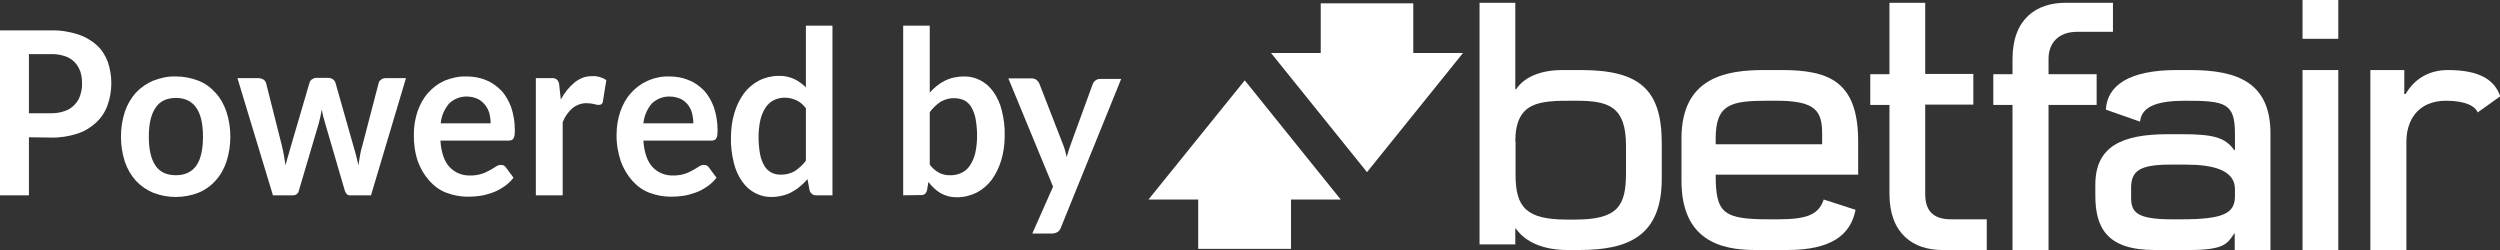 <svg width="120" height="12" viewBox="0 0 120 12" fill="none" xmlns="http://www.w3.org/2000/svg">
<rect x="0" y="0" width="120" height="12" fill="#333333" stroke="none"/>
<path d="M72.734 6.804C72.734 4.862 73.908 4.835 75.486 4.835H75.663C77.202 4.835 78.048 5.103 78.048 6.991V8.304C78.048 9.871 77.669 10.54 75.612 10.54H75.221C73.277 10.54 72.747 9.964 72.747 8.397V6.804H72.734ZM72.734 10.969H72.76C73.239 11.652 74.135 12 75.234 12H75.801C78.086 12 79.764 11.384 79.764 8.585V6.871C79.764 4.286 78.692 3.362 75.877 3.362H75.006C73.782 3.362 73.088 3.804 72.772 4.286H72.734V0.134H71.018V11.732H72.734V10.969Z" fill="white"/>
<path d="M100.639 3.563H98.33V2.813C98.33 2.103 98.772 1.527 99.706 1.527H101.422V0.134H99.138C97.762 0.134 96.601 0.897 96.601 2.826V3.563H95.679V5.036H96.601V12H98.33V5.036H100.639V3.563Z" fill="white"/>
<path d="M90.694 9.308C90.694 11.237 91.855 12 93.231 12H95.364V10.527H93.647C92.713 10.527 92.41 10.031 92.41 9.308V5.022H94.72V3.549H92.41V0.134H90.694V3.563H89.773V5.036H90.694V9.308Z" fill="white"/>
<path d="M110.522 1.862H112.238V0H110.522V1.862Z" fill="white"/>
<path d="M110.522 12H112.238V3.362H110.522V12Z" fill="white"/>
<path d="M82.352 6.656C82.352 4.996 83.084 4.835 84.851 4.835H85.204C87.211 4.821 87.463 5.357 87.463 6.455V6.924H82.352V6.656ZM84.232 12H85.785C87.867 12 88.826 11.304 89.066 10.071L87.539 9.576C87.286 10.339 86.668 10.527 85.318 10.527H84.914C82.705 10.527 82.352 10.232 82.352 8.384H89.192V6.79C89.192 3.897 87.779 3.362 85.519 3.362H84.674C82.882 3.362 80.711 3.696 80.711 6.643V8.679C80.711 11.531 82.591 12 84.232 12Z" fill="white"/>
<path d="M107.278 9.415C107.278 10.232 106.748 10.527 104.716 10.527H104.249C102.52 10.527 102.293 10.165 102.293 9.469V9.013C102.293 8.196 102.722 7.902 104.161 7.902H104.931C106.243 7.902 107.278 8.17 107.278 9.08V9.415ZM105.133 3.362H104.489C102.154 3.362 101.144 4.125 101.081 5.263L102.722 5.839C102.798 5.062 103.643 4.835 104.918 4.835C106.824 4.835 107.278 4.955 107.278 6.415V7.205H107.24C106.811 6.589 106.218 6.442 104.729 6.442H104.06C101.864 6.442 100.576 7.018 100.576 8.866V9.388C100.576 10.915 101.119 12 103.416 12H105.082C106.748 12 106.912 11.705 107.24 11.21H107.266V12H108.982V6.442C108.995 4.018 107.48 3.362 105.133 3.362Z" fill="white"/>
<path d="M117.501 3.362C116.731 3.362 115.961 3.67 115.469 4.513H115.406V3.362H113.778V12H115.507V6.804C115.507 5.759 116.075 4.835 117.413 4.835C118.372 4.835 118.826 5.116 118.927 5.397L120.013 4.621C119.735 3.83 119.015 3.362 117.501 3.362Z" fill="white"/>
<path d="M67.85 0.161H63.395V2.545H61.01L65.616 8.263L70.223 2.545H67.838V0.161" fill="white"/>
<path d="M55.128 9.576H57.514V11.946H61.969V9.576H64.354L59.748 3.857L55.128 9.576Z" fill="white"/>
<path d="M1.388 6.589V9.375H0V1.46H2.436C2.878 1.446 3.307 1.513 3.736 1.647C4.064 1.754 4.379 1.929 4.645 2.17C4.884 2.384 5.061 2.665 5.175 2.973C5.402 3.643 5.402 4.379 5.162 5.049C5.048 5.371 4.859 5.652 4.619 5.879C4.354 6.121 4.051 6.308 3.711 6.415C3.294 6.549 2.865 6.616 2.436 6.603L1.388 6.589ZM1.388 5.437H2.436C2.663 5.437 2.89 5.411 3.105 5.33C3.281 5.277 3.446 5.17 3.572 5.036C3.698 4.902 3.799 4.754 3.849 4.58C3.912 4.379 3.95 4.179 3.938 3.978C3.938 3.79 3.912 3.589 3.849 3.415C3.786 3.254 3.698 3.094 3.572 2.973C3.433 2.839 3.281 2.746 3.105 2.692C2.89 2.625 2.663 2.585 2.436 2.598H1.388V5.437Z" fill="white"/>
<path d="M8.443 3.67C8.809 3.67 9.175 3.737 9.516 3.871C9.832 3.991 10.109 4.192 10.337 4.446C10.576 4.701 10.753 5.022 10.867 5.357C10.993 5.746 11.056 6.147 11.056 6.562C11.056 6.978 10.993 7.379 10.867 7.768C10.753 8.103 10.576 8.424 10.337 8.679C10.109 8.933 9.819 9.134 9.516 9.254C8.822 9.522 8.052 9.522 7.358 9.254C7.043 9.121 6.765 8.933 6.525 8.679C6.285 8.411 6.109 8.103 5.995 7.768C5.869 7.379 5.806 6.978 5.806 6.562C5.806 6.147 5.869 5.746 5.995 5.357C6.109 5.022 6.285 4.714 6.525 4.446C6.765 4.192 7.043 4.004 7.358 3.871C7.711 3.737 8.065 3.656 8.443 3.67ZM8.443 8.411C8.885 8.411 9.213 8.25 9.428 7.942C9.642 7.634 9.743 7.165 9.743 6.562C9.743 5.96 9.642 5.491 9.428 5.183C9.213 4.862 8.885 4.701 8.443 4.701C8.002 4.701 7.661 4.862 7.459 5.183C7.244 5.504 7.143 5.96 7.143 6.562C7.143 7.165 7.244 7.621 7.459 7.942C7.661 8.25 7.989 8.411 8.443 8.411Z" fill="white"/>
<path d="M11.397 3.75H12.406C12.495 3.75 12.57 3.777 12.646 3.817C12.709 3.857 12.747 3.924 12.772 3.991L13.53 6.991C13.568 7.152 13.605 7.312 13.631 7.473C13.656 7.634 13.681 7.781 13.706 7.942C13.744 7.781 13.782 7.634 13.833 7.473C13.883 7.312 13.921 7.152 13.971 6.991L14.855 3.978C14.88 3.897 14.918 3.844 14.981 3.804C15.044 3.763 15.107 3.737 15.183 3.737H15.751C15.839 3.737 15.915 3.763 15.978 3.804C16.041 3.844 16.079 3.911 16.104 3.978L16.975 7.045C17.026 7.205 17.064 7.353 17.101 7.5C17.139 7.647 17.177 7.795 17.202 7.942C17.228 7.781 17.253 7.634 17.278 7.473C17.303 7.312 17.341 7.152 17.392 6.991L18.174 3.991C18.187 3.911 18.237 3.857 18.3 3.817C18.363 3.763 18.452 3.75 18.528 3.75H19.487L17.808 9.375H16.786C16.672 9.375 16.597 9.295 16.546 9.134L15.6 5.893C15.574 5.786 15.536 5.679 15.511 5.571C15.486 5.464 15.461 5.357 15.448 5.25C15.423 5.357 15.41 5.464 15.385 5.571C15.36 5.679 15.335 5.786 15.309 5.893L14.35 9.134C14.325 9.281 14.211 9.375 14.072 9.375H13.101L11.397 3.75Z" fill="white"/>
<path d="M22.402 3.67C22.718 3.67 23.033 3.723 23.323 3.844C23.601 3.951 23.841 4.125 24.055 4.339C24.27 4.567 24.422 4.848 24.535 5.143C24.649 5.491 24.712 5.853 24.712 6.228C24.712 6.308 24.712 6.402 24.699 6.482C24.699 6.536 24.674 6.589 24.649 6.643C24.623 6.683 24.598 6.71 24.56 6.723C24.51 6.737 24.459 6.75 24.422 6.75H21.14C21.178 7.326 21.329 7.754 21.582 8.022C21.847 8.304 22.213 8.437 22.591 8.424C22.768 8.424 22.957 8.397 23.122 8.344C23.26 8.304 23.387 8.237 23.513 8.17C23.626 8.103 23.727 8.049 23.803 7.996C23.879 7.942 23.967 7.915 24.043 7.915C24.093 7.915 24.131 7.929 24.182 7.942C24.22 7.969 24.257 7.996 24.283 8.036L24.649 8.531C24.51 8.705 24.358 8.853 24.169 8.973C23.992 9.094 23.816 9.187 23.614 9.254C23.424 9.321 23.235 9.375 23.033 9.402C22.844 9.429 22.655 9.442 22.453 9.442C22.099 9.442 21.759 9.375 21.43 9.254C21.115 9.134 20.837 8.933 20.61 8.679C20.37 8.411 20.181 8.089 20.055 7.741C19.916 7.326 19.853 6.884 19.865 6.429C19.865 6.054 19.928 5.692 20.042 5.344C20.156 5.022 20.32 4.714 20.547 4.46C20.774 4.205 21.039 4.004 21.342 3.871C21.67 3.737 22.036 3.656 22.402 3.67ZM22.427 4.634C22.112 4.621 21.796 4.741 21.557 4.969C21.329 5.237 21.191 5.558 21.153 5.92H23.551C23.551 5.746 23.525 5.585 23.488 5.424C23.437 5.277 23.374 5.143 23.273 5.022C23.172 4.902 23.058 4.808 22.92 4.741C22.756 4.674 22.591 4.634 22.427 4.634Z" fill="white"/>
<path d="M25.721 9.375V3.75H26.466C26.567 3.737 26.655 3.763 26.744 3.83C26.807 3.911 26.845 4.004 26.845 4.098L26.92 4.781C27.084 4.46 27.312 4.179 27.589 3.951C27.842 3.75 28.132 3.643 28.448 3.656C28.675 3.643 28.902 3.71 29.104 3.844L28.94 4.862C28.94 4.915 28.915 4.955 28.877 4.996C28.839 5.022 28.788 5.036 28.738 5.036C28.662 5.036 28.599 5.022 28.523 4.996C28.41 4.969 28.284 4.955 28.17 4.955C27.93 4.942 27.678 5.036 27.488 5.183C27.274 5.371 27.11 5.598 27.009 5.866V9.375H25.721Z" fill="white"/>
<path d="M32.133 3.67C32.448 3.67 32.764 3.723 33.054 3.844C33.332 3.951 33.572 4.125 33.786 4.339C34.001 4.567 34.152 4.848 34.266 5.143C34.379 5.491 34.443 5.853 34.443 6.228C34.443 6.308 34.443 6.402 34.43 6.482C34.43 6.536 34.405 6.589 34.379 6.643C34.354 6.683 34.329 6.71 34.291 6.723C34.241 6.737 34.19 6.75 34.152 6.75H30.883C30.921 7.326 31.073 7.754 31.325 8.022C31.59 8.304 31.956 8.438 32.335 8.424C32.511 8.424 32.701 8.397 32.865 8.344C33.004 8.304 33.13 8.237 33.256 8.17C33.37 8.103 33.471 8.049 33.546 7.996C33.622 7.942 33.711 7.915 33.786 7.915C33.837 7.915 33.875 7.929 33.925 7.942C33.963 7.969 34.001 7.996 34.026 8.036L34.392 8.531C34.253 8.705 34.102 8.853 33.913 8.973C33.736 9.094 33.559 9.188 33.357 9.254C33.168 9.321 32.978 9.375 32.777 9.402C32.587 9.429 32.398 9.442 32.196 9.442C31.843 9.442 31.502 9.375 31.174 9.254C30.858 9.134 30.581 8.933 30.353 8.679C30.113 8.411 29.924 8.089 29.798 7.741C29.659 7.326 29.584 6.884 29.596 6.442C29.596 6.067 29.659 5.705 29.773 5.357C29.886 5.036 30.05 4.728 30.278 4.473C30.505 4.219 30.77 4.018 31.073 3.884C31.401 3.737 31.767 3.656 32.133 3.67ZM32.158 4.634C31.843 4.621 31.527 4.741 31.287 4.969C31.06 5.237 30.921 5.558 30.883 5.92H33.281C33.281 5.746 33.256 5.585 33.218 5.424C33.18 5.277 33.105 5.143 33.016 5.022C32.915 4.902 32.802 4.808 32.663 4.741C32.499 4.674 32.322 4.634 32.158 4.634Z" fill="white"/>
<path d="M39.188 9.375C39.036 9.388 38.898 9.281 38.86 9.134L38.759 8.598C38.658 8.719 38.532 8.839 38.405 8.946C38.279 9.054 38.153 9.134 38.014 9.214C37.875 9.295 37.724 9.348 37.56 9.388C37.396 9.429 37.219 9.455 37.042 9.455C36.487 9.469 35.957 9.188 35.629 8.719C35.44 8.451 35.301 8.143 35.225 7.821C35.124 7.42 35.074 7.004 35.086 6.589C35.086 6.201 35.137 5.799 35.25 5.424C35.351 5.089 35.503 4.768 35.705 4.487C35.894 4.232 36.146 4.018 36.424 3.871C36.714 3.723 37.042 3.643 37.358 3.643C37.623 3.629 37.875 3.683 38.115 3.79C38.317 3.884 38.519 4.031 38.683 4.192V1.232H39.958V9.375H39.188ZM37.484 8.384C37.724 8.384 37.951 8.33 38.153 8.21C38.355 8.076 38.532 7.915 38.683 7.714V5.196C38.557 5.022 38.393 4.888 38.216 4.808C38.039 4.728 37.85 4.688 37.661 4.688C37.484 4.688 37.307 4.728 37.143 4.808C36.979 4.888 36.853 5.009 36.752 5.156C36.639 5.33 36.55 5.531 36.5 5.746C36.437 6.027 36.411 6.308 36.411 6.589C36.411 6.871 36.437 7.152 36.487 7.42C36.525 7.621 36.601 7.808 36.702 7.982C36.79 8.116 36.904 8.223 37.042 8.29C37.169 8.357 37.333 8.384 37.484 8.384Z" fill="white"/>
<path d="M43.353 9.375V1.232H44.628V4.446C44.83 4.219 45.069 4.018 45.334 3.884C45.625 3.737 45.94 3.67 46.269 3.67C46.824 3.656 47.354 3.938 47.682 4.406C47.871 4.674 48.01 4.982 48.086 5.304C48.187 5.705 48.237 6.107 48.225 6.522C48.225 6.924 48.174 7.312 48.061 7.688C47.96 8.022 47.808 8.344 47.606 8.625C47.417 8.879 47.165 9.094 46.887 9.241C46.597 9.388 46.269 9.469 45.94 9.469C45.789 9.469 45.637 9.455 45.499 9.415C45.246 9.348 45.019 9.214 44.83 9.027C44.729 8.933 44.64 8.839 44.565 8.732L44.502 9.107C44.489 9.188 44.451 9.254 44.401 9.308C44.337 9.348 44.274 9.375 44.199 9.362L43.353 9.375ZM45.827 4.714C45.587 4.701 45.36 4.768 45.145 4.888C44.943 5.022 44.767 5.196 44.628 5.384V7.902C44.754 8.076 44.918 8.21 45.095 8.304C45.271 8.384 45.461 8.424 45.65 8.411C45.827 8.411 46.003 8.371 46.167 8.29C46.332 8.21 46.458 8.089 46.559 7.942C46.672 7.768 46.761 7.567 46.811 7.353C46.874 7.071 46.9 6.79 46.9 6.509C46.9 6.228 46.874 5.946 46.824 5.679C46.786 5.478 46.71 5.29 46.609 5.116C46.521 4.982 46.407 4.875 46.269 4.808C46.142 4.754 45.978 4.714 45.827 4.714Z" fill="white"/>
<path d="M50.926 10.915C50.9 10.995 50.85 11.076 50.774 11.13C50.686 11.183 50.597 11.21 50.496 11.21H49.55L50.547 8.96L48.401 3.763H49.525C49.613 3.763 49.689 3.79 49.764 3.844C49.815 3.897 49.865 3.951 49.891 4.018L51.026 6.938C51.064 7.031 51.102 7.138 51.127 7.232C51.153 7.339 51.178 7.433 51.203 7.54C51.228 7.433 51.266 7.326 51.292 7.232C51.329 7.138 51.355 7.031 51.392 6.938L52.453 4.031C52.478 3.964 52.528 3.897 52.592 3.857C52.655 3.804 52.73 3.79 52.806 3.79H53.816L50.926 10.915Z" fill="white"/>
</svg>
